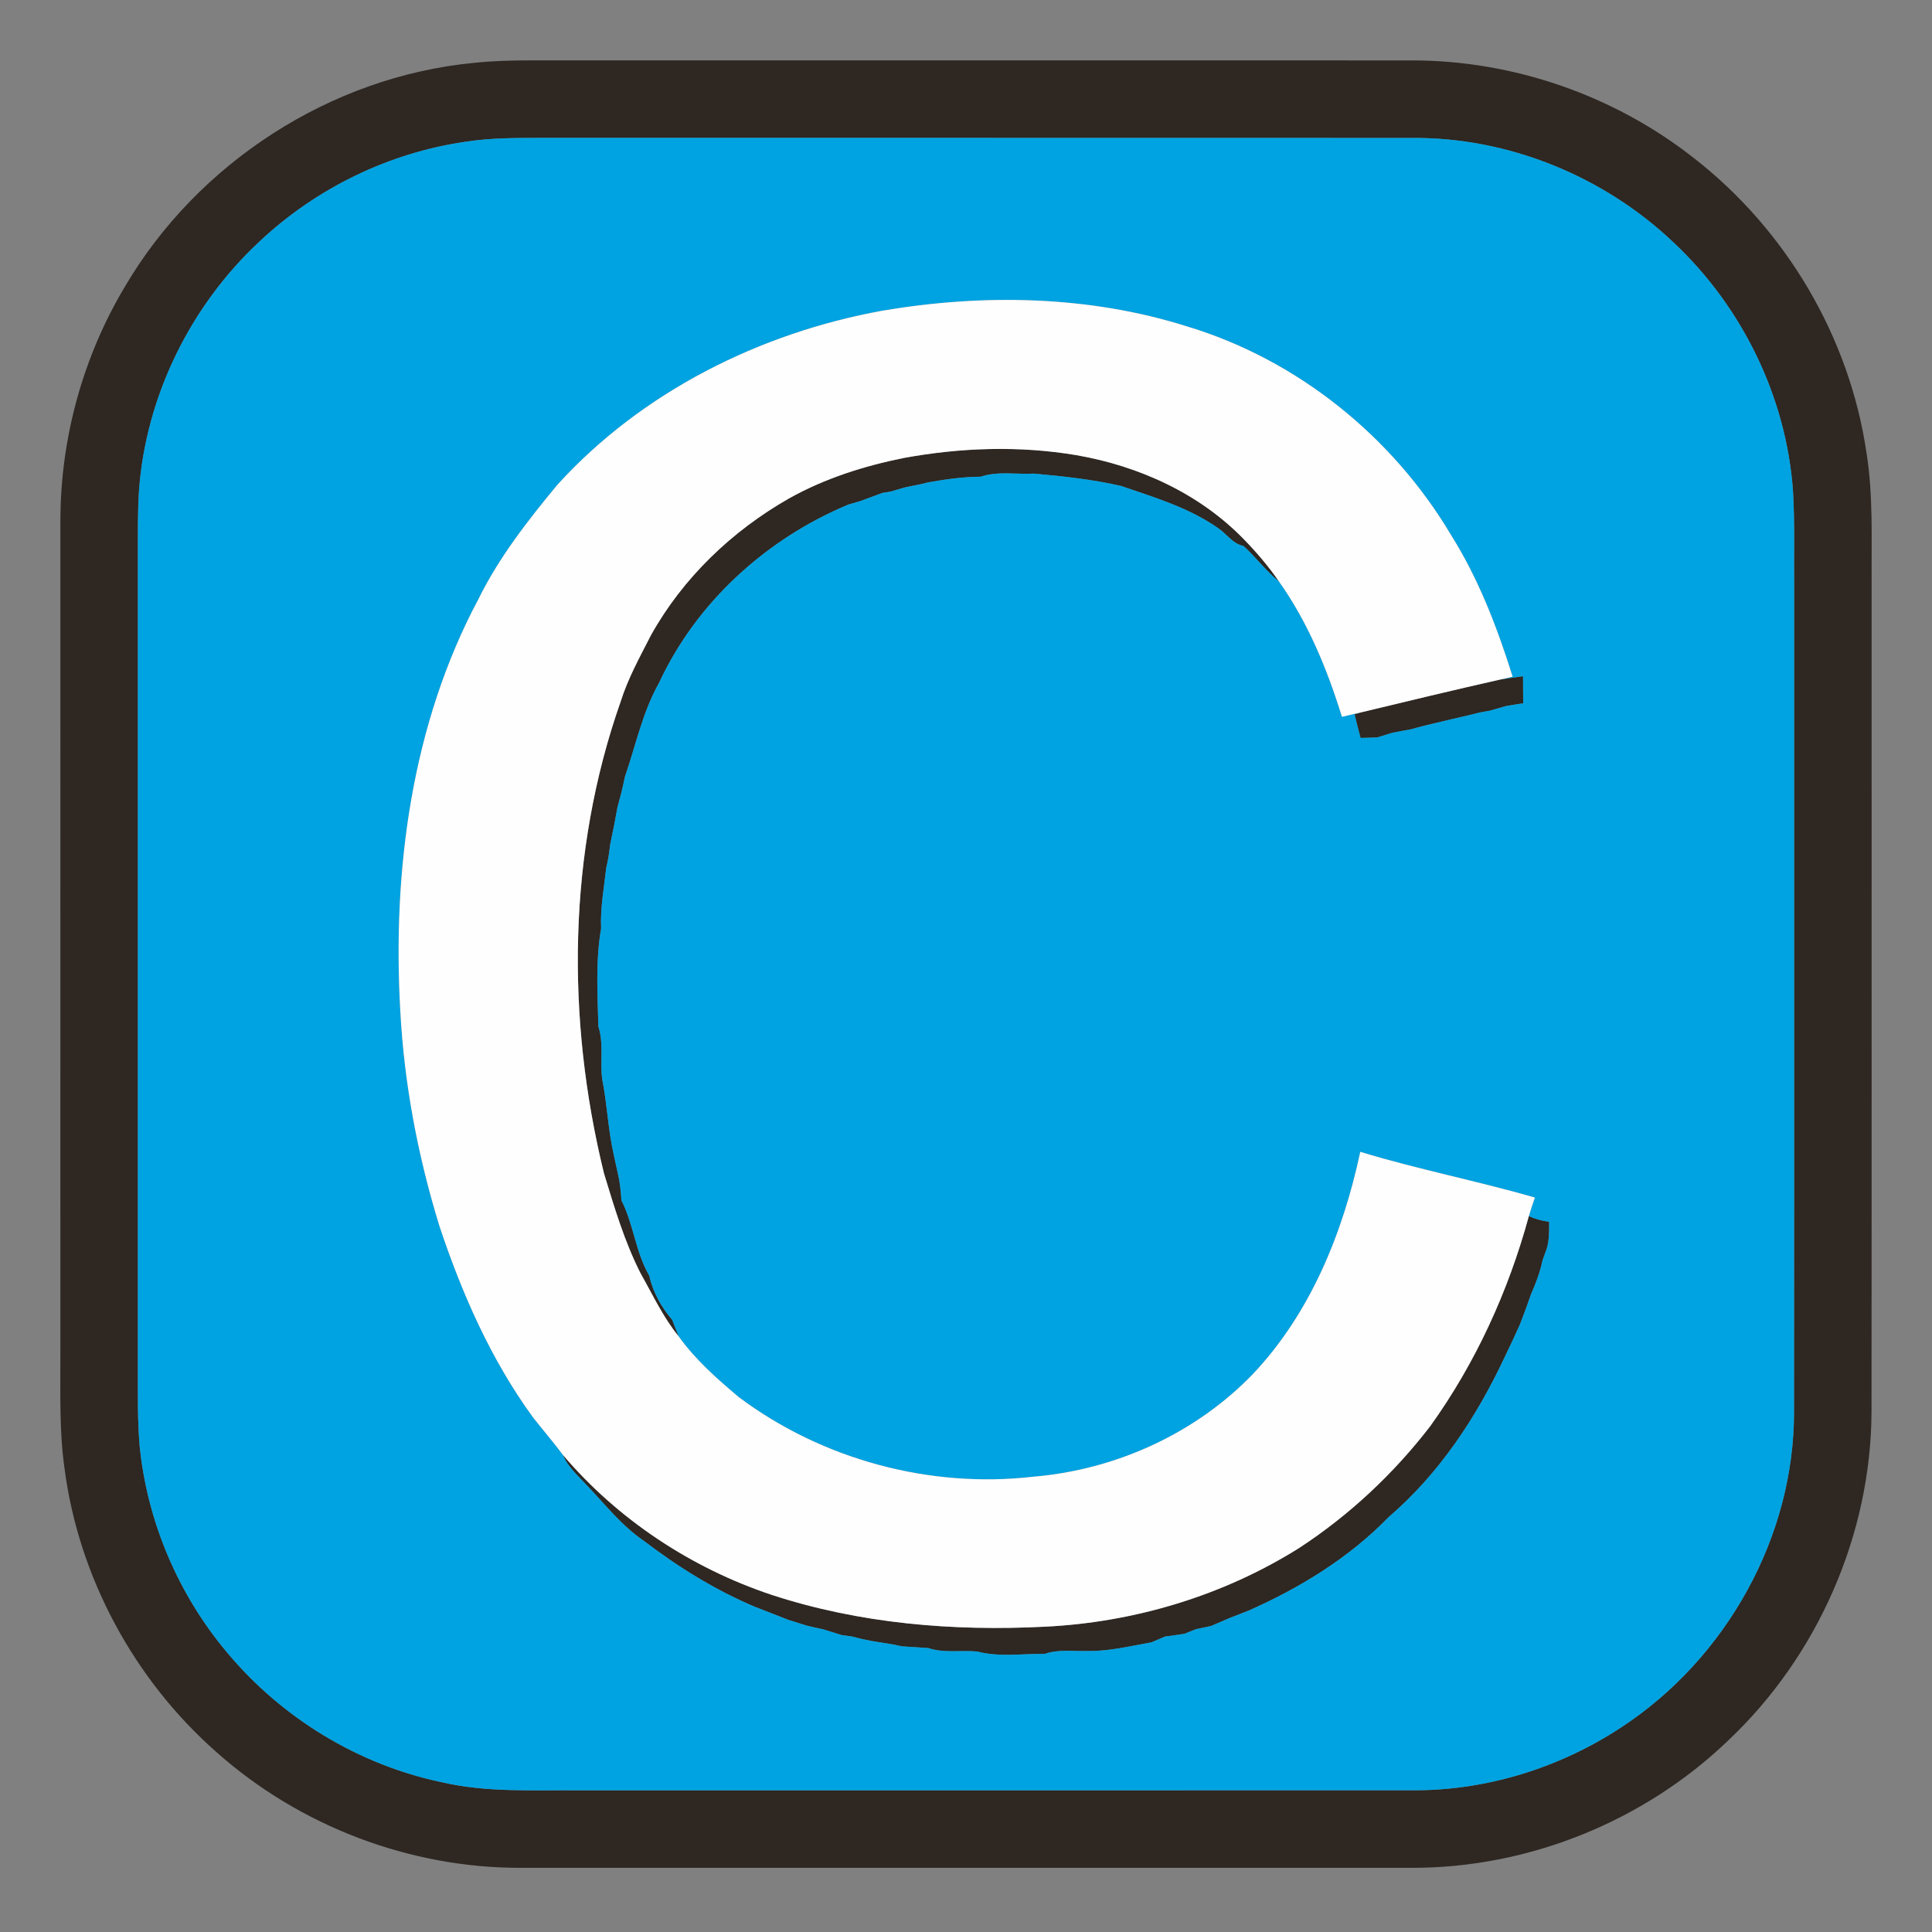 <?xml version="1.0" encoding="UTF-8" ?>
<!DOCTYPE svg PUBLIC "-//W3C//DTD SVG 1.1//EN" "http://www.w3.org/Graphics/SVG/1.1/DTD/svg11.dtd">
<svg width="512pt" height="512pt" viewBox="0 0 512 512" version="1.1" xmlns="http://www.w3.org/2000/svg">
<rect x="0" y="0" width="512" height="512" fill="#808080" stroke="none"/>
<g id="#2e2722ff">
<path fill="#2e2722" opacity="1.00" d=" M 125.44 16.68 C 130.60 16.13 135.78 15.99 140.96 16.00 C 218.64 16.01 296.32 15.98 374.00 16.01 C 400.99 15.96 427.85 25.28 449.03 42.00 C 473.35 60.96 490.14 89.36 494.62 119.90 C 496.44 131.19 495.93 142.66 496.00 154.04 C 495.98 227.35 496.04 300.66 495.97 373.97 C 495.88 406.60 481.76 438.75 458.09 461.15 C 435.76 482.66 405.01 495.10 373.99 494.99 C 295.31 495.01 216.63 495.01 137.96 494.99 C 108.58 495.06 79.41 483.93 57.47 464.42 C 35.58 445.20 20.84 417.98 17.09 389.07 C 15.68 379.12 16.04 369.05 16.00 359.04 C 16.01 285.36 15.98 211.68 16.01 138.00 C 16.01 116.30 21.94 94.63 33.08 76.00 C 52.32 43.22 87.54 20.35 125.44 16.68 M 123.43 37.56 C 103.11 40.47 83.82 49.87 68.87 63.91 C 50.48 80.97 38.64 105.01 36.83 130.07 C 36.46 136.03 36.55 142.01 36.54 147.98 C 36.54 219.66 36.54 291.34 36.54 363.02 C 36.55 369.68 36.43 376.36 36.99 383.00 C 38.95 403.10 47.20 422.51 60.20 437.95 C 74.67 455.29 94.99 467.69 117.12 472.32 C 128.89 475.04 141.04 474.37 153.03 474.45 C 226.68 474.44 300.33 474.47 373.98 474.44 C 393.69 474.63 413.28 468.56 429.70 457.73 C 457.44 439.55 475.57 407.24 475.43 373.94 C 475.50 300.96 475.44 227.98 475.46 155.00 C 475.39 146.69 475.65 138.36 475.16 130.05 C 473.37 105.24 461.74 81.41 443.65 64.39 C 425.11 46.71 399.69 36.31 374.02 36.56 C 296.99 36.52 219.96 36.56 142.93 36.54 C 136.42 36.55 129.87 36.55 123.43 37.56 Z" />
<path fill="#2e2722" opacity="1.00" d=" M 239.54 121.36 C 254.61 118.60 270.15 118.07 285.30 120.63 C 301.79 123.49 317.78 130.74 329.56 142.83 C 332.98 146.34 336.18 150.07 338.96 154.12 C 335.49 151.30 332.82 147.66 329.52 144.67 C 326.69 144.13 325.11 141.50 322.86 139.99 C 315.10 134.53 305.88 131.79 297.00 128.76 C 289.44 127.02 281.74 126.23 274.04 125.51 C 269.34 125.77 264.45 124.80 259.92 126.33 C 255.25 126.36 250.65 127.01 246.06 127.82 C 244.04 128.35 241.98 128.72 239.94 129.14 C 238.60 129.52 237.26 129.90 235.92 130.30 C 235.41 130.38 234.37 130.54 233.86 130.62 C 231.90 131.36 229.93 132.07 227.97 132.80 C 226.93 133.11 225.89 133.41 224.84 133.71 C 203.17 142.73 184.55 159.57 174.64 181.00 C 170.26 188.72 168.51 197.50 165.62 205.81 C 165.33 207.16 165.04 208.52 164.72 209.86 C 164.37 211.20 164.02 212.54 163.65 213.87 C 163.35 215.55 163.04 217.23 162.71 218.90 C 162.38 220.58 162.04 222.26 161.68 223.93 C 161.46 225.95 161.17 227.98 160.66 229.96 C 160.08 235.32 159.05 240.63 159.30 246.05 C 157.81 254.63 158.35 263.39 158.58 272.06 C 160.05 276.56 158.97 281.37 159.59 286.00 C 160.92 292.63 161.14 299.48 162.67 306.11 C 163.05 307.76 163.40 309.42 163.76 311.09 C 164.31 313.38 164.52 315.74 164.68 318.09 C 167.91 324.46 168.46 331.90 172.05 338.05 C 173.02 342.42 175.24 346.38 178.13 349.77 C 178.69 351.24 179.29 352.70 179.87 354.18 C 175.72 349.08 172.95 343.08 169.73 337.39 C 165.48 329.00 162.79 319.92 160.06 310.95 C 150.00 269.97 150.40 225.88 164.50 185.87 C 166.43 179.73 169.58 174.09 172.49 168.37 C 180.97 153.14 193.99 140.70 209.09 132.09 C 218.53 126.80 228.96 123.49 239.54 121.36 Z" />
<path fill="#2e2722" opacity="1.00" d=" M 360.96 188.72 C 373.12 185.79 385.29 182.86 397.50 180.10 C 399.53 179.76 401.58 179.48 403.62 179.20 C 403.63 181.59 403.65 183.99 403.66 186.39 C 402.09 186.62 400.54 186.85 398.99 187.14 C 397.63 187.53 396.29 187.92 394.94 188.31 C 393.96 188.48 392.98 188.66 392.01 188.85 C 388.69 189.73 385.32 190.40 381.99 191.25 C 380.63 191.55 379.29 191.87 377.94 192.21 C 376.59 192.54 375.26 192.88 373.94 193.27 C 372.28 193.57 370.64 193.86 369.00 194.19 C 367.63 194.59 366.28 195.01 364.93 195.44 C 363.47 195.48 362.01 195.52 360.56 195.56 C 360.00 193.47 359.46 191.38 358.97 189.28 C 359.47 189.14 360.46 188.86 360.96 188.72 Z" />
<path fill="#2e2722" opacity="1.00" d=" M 378.99 378.00 C 391.04 361.25 399.74 342.17 405.16 322.29 C 406.87 323.04 408.67 323.55 410.53 323.79 C 410.55 326.20 410.59 328.66 409.88 330.99 C 409.51 331.99 409.14 332.99 408.79 333.99 C 408.14 337.09 407.04 340.06 405.75 342.94 C 404.82 345.62 403.86 348.30 402.82 350.94 C 401.50 353.92 400.10 356.87 398.68 359.80 C 391.25 375.63 381.38 390.57 368.03 402.02 C 357.58 412.79 344.58 420.76 330.92 426.82 C 329.26 427.46 327.60 428.11 325.94 428.76 C 324.29 429.48 322.64 430.19 320.98 430.89 C 319.66 431.20 318.32 431.46 316.99 431.73 C 315.97 432.13 314.96 432.54 313.95 432.95 C 312.23 433.25 310.51 433.48 308.78 433.69 C 307.58 434.20 306.37 434.70 305.18 435.23 C 299.49 436.23 293.82 437.67 288.01 437.53 C 284.31 437.65 280.48 437.04 276.91 438.29 C 270.94 438.23 264.77 439.20 258.94 437.67 C 254.62 437.27 250.16 438.16 245.97 436.74 C 243.66 436.58 241.34 436.48 239.04 436.30 C 236.36 435.65 233.63 435.35 230.93 434.87 C 229.24 434.56 227.56 434.18 225.91 433.71 C 224.96 433.57 224.00 433.44 223.05 433.31 C 221.38 432.77 219.69 432.28 218.02 431.75 C 216.67 431.47 215.33 431.19 214.01 430.87 C 212.30 430.34 210.60 429.80 208.90 429.28 C 205.97 428.10 203.02 426.99 200.09 425.84 C 189.55 421.38 179.74 415.30 170.66 408.37 C 164.75 404.34 160.31 398.65 155.43 393.52 C 153.15 391.04 150.48 388.78 149.19 385.58 C 163.76 402.71 183.19 415.55 204.49 422.65 C 227.78 430.28 252.58 432.34 276.96 431.09 C 300.65 429.93 324.10 422.89 344.23 410.27 C 357.54 401.58 369.30 390.59 378.99 378.00 Z" />
</g>
<g id="#00a3e1ff">
<path fill="#00a3e1" opacity="1.00" d=" M 123.43 37.56 C 129.87 36.55 136.42 36.55 142.93 36.54 C 219.96 36.56 296.99 36.52 374.02 36.56 C 399.69 36.31 425.11 46.71 443.65 64.39 C 461.74 81.41 473.37 105.24 475.16 130.05 C 475.65 138.36 475.39 146.69 475.46 155.00 C 475.44 227.98 475.50 300.96 475.43 373.94 C 475.57 407.24 457.44 439.55 429.70 457.73 C 413.28 468.56 393.69 474.63 373.98 474.44 C 300.33 474.47 226.68 474.44 153.03 474.45 C 141.04 474.37 128.89 475.04 117.12 472.32 C 94.99 467.69 74.67 455.29 60.20 437.95 C 47.20 422.51 38.95 403.10 36.99 383.00 C 36.43 376.36 36.55 369.68 36.54 363.02 C 36.54 291.34 36.54 219.66 36.54 147.98 C 36.55 142.01 36.46 136.03 36.83 130.07 C 38.64 105.01 50.48 80.97 68.87 63.91 C 83.82 49.87 103.11 40.47 123.43 37.56 M 233.84 82.34 C 201.29 88.25 170.05 103.89 147.67 128.52 C 139.88 137.94 132.25 147.70 126.82 158.71 C 109.05 192.00 103.96 230.72 106.09 268.00 C 107.12 287.32 110.77 306.48 116.47 324.96 C 122.43 342.85 130.12 360.35 141.28 375.65 C 143.89 378.98 146.67 382.18 149.19 385.58 C 150.48 388.78 153.15 391.04 155.43 393.52 C 160.31 398.65 164.75 404.34 170.66 408.37 C 179.74 415.30 189.55 421.38 200.09 425.84 C 203.02 426.99 205.97 428.10 208.90 429.28 C 210.60 429.80 212.30 430.34 214.01 430.87 C 215.33 431.19 216.67 431.47 218.02 431.75 C 219.69 432.28 221.38 432.77 223.05 433.31 C 224.00 433.44 224.96 433.57 225.91 433.71 C 227.56 434.18 229.24 434.56 230.93 434.87 C 233.63 435.35 236.36 435.65 239.04 436.30 C 241.34 436.48 243.66 436.58 245.97 436.74 C 250.16 438.16 254.62 437.27 258.94 437.67 C 264.77 439.20 270.94 438.23 276.91 438.29 C 280.48 437.04 284.31 437.65 288.01 437.53 C 293.82 437.67 299.49 436.23 305.18 435.23 C 306.37 434.70 307.58 434.20 308.78 433.69 C 310.51 433.48 312.23 433.25 313.95 432.95 C 314.96 432.54 315.97 432.13 316.99 431.73 C 318.32 431.46 319.66 431.20 320.98 430.89 C 322.64 430.19 324.29 429.48 325.94 428.76 C 327.60 428.11 329.26 427.46 330.92 426.82 C 344.58 420.76 357.58 412.79 368.03 402.02 C 381.38 390.57 391.25 375.63 398.68 359.80 C 400.10 356.87 401.50 353.92 402.82 350.94 C 403.86 348.30 404.82 345.62 405.75 342.94 C 407.04 340.06 408.14 337.09 408.79 333.99 C 409.14 332.99 409.51 331.99 409.88 330.99 C 410.59 328.66 410.55 326.20 410.53 323.79 C 408.67 323.55 406.87 323.04 405.16 322.29 C 405.64 320.64 406.18 318.99 406.76 317.37 C 391.44 312.94 375.74 309.90 360.49 305.25 C 355.90 326.72 347.31 347.97 332.06 364.11 C 316.83 379.92 295.68 389.50 273.88 391.34 C 246.42 394.51 217.91 386.82 195.78 370.25 C 190.00 365.38 184.30 360.36 179.87 354.18 C 179.29 352.70 178.69 351.24 178.13 349.77 C 175.24 346.38 173.02 342.42 172.05 338.05 C 168.46 331.90 167.91 324.46 164.68 318.09 C 164.52 315.74 164.31 313.38 163.76 311.09 C 163.40 309.42 163.05 307.76 162.67 306.11 C 161.14 299.48 160.92 292.63 159.59 286.00 C 158.97 281.37 160.05 276.56 158.58 272.06 C 158.35 263.39 157.81 254.63 159.30 246.05 C 159.05 240.63 160.08 235.32 160.66 229.96 C 161.17 227.98 161.46 225.95 161.68 223.93 C 162.04 222.26 162.38 220.58 162.71 218.90 C 163.04 217.23 163.35 215.55 163.65 213.87 C 164.02 212.54 164.37 211.20 164.72 209.86 C 165.04 208.52 165.33 207.16 165.62 205.81 C 168.51 197.50 170.26 188.72 174.64 181.00 C 184.55 159.57 203.17 142.73 224.84 133.71 C 225.89 133.41 226.93 133.11 227.97 132.80 C 229.93 132.07 231.90 131.36 233.86 130.62 C 234.37 130.54 235.41 130.38 235.92 130.30 C 237.26 129.90 238.60 129.52 239.94 129.14 C 241.98 128.72 244.04 128.35 246.06 127.82 C 250.65 127.01 255.25 126.36 259.92 126.33 C 264.45 124.80 269.34 125.77 274.04 125.51 C 281.74 126.23 289.44 127.02 297.00 128.76 C 305.88 131.79 315.10 134.53 322.86 139.99 C 325.11 141.50 326.69 144.13 329.52 144.67 C 332.82 147.66 335.49 151.30 338.96 154.12 C 346.62 164.93 351.74 177.36 355.63 189.97 C 357.40 189.53 359.18 189.13 360.96 188.72 C 360.46 188.86 359.47 189.14 358.97 189.28 C 359.46 191.38 360.00 193.47 360.56 195.56 C 362.01 195.52 363.47 195.48 364.93 195.44 C 366.28 195.01 367.63 194.59 369.00 194.19 C 370.64 193.86 372.28 193.57 373.94 193.27 C 375.26 192.88 376.59 192.54 377.94 192.21 C 379.29 191.87 380.63 191.55 381.99 191.25 C 385.32 190.40 388.69 189.73 392.01 188.85 C 392.98 188.66 393.96 188.48 394.94 188.31 C 396.29 187.92 397.63 187.53 398.99 187.14 C 400.54 186.85 402.09 186.62 403.66 186.39 C 403.65 183.99 403.63 181.59 403.62 179.20 C 401.58 179.48 399.53 179.76 397.50 180.10 C 398.62 179.85 399.74 179.59 400.86 179.33 C 396.76 166.22 391.78 153.27 384.43 141.61 C 368.91 115.56 343.70 95.28 314.59 86.51 C 288.60 78.29 260.58 77.81 233.84 82.34 Z" />
</g>
<g id="#fefefeff">
<path fill="#fefefe" opacity="1.00" d=" M 233.84 82.34 C 260.58 77.81 288.60 78.29 314.59 86.51 C 343.70 95.28 368.91 115.56 384.43 141.61 C 391.78 153.27 396.76 166.22 400.86 179.33 C 399.74 179.59 398.62 179.85 397.50 180.10 C 385.29 182.86 373.12 185.79 360.96 188.72 C 359.18 189.13 357.40 189.53 355.63 189.97 C 351.74 177.36 346.62 164.93 338.96 154.12 C 336.18 150.07 332.98 146.34 329.56 142.83 C 317.78 130.74 301.79 123.49 285.30 120.63 C 270.15 118.07 254.61 118.60 239.54 121.36 C 228.96 123.49 218.53 126.80 209.09 132.09 C 193.99 140.70 180.97 153.14 172.49 168.37 C 169.58 174.09 166.43 179.73 164.50 185.87 C 150.40 225.88 150.00 269.97 160.06 310.95 C 162.79 319.92 165.48 329.00 169.73 337.39 C 172.95 343.08 175.72 349.08 179.87 354.18 C 184.30 360.36 190.00 365.38 195.78 370.25 C 217.91 386.82 246.42 394.51 273.88 391.34 C 295.68 389.50 316.83 379.92 332.06 364.11 C 347.31 347.97 355.90 326.72 360.49 305.25 C 375.74 309.90 391.44 312.94 406.76 317.37 C 406.18 318.99 405.64 320.64 405.16 322.29 C 399.74 342.17 391.04 361.25 378.99 378.00 C 369.30 390.59 357.54 401.58 344.23 410.27 C 324.10 422.89 300.65 429.93 276.96 431.09 C 252.58 432.34 227.78 430.28 204.49 422.65 C 183.19 415.55 163.76 402.71 149.19 385.58 C 146.67 382.18 143.89 378.98 141.28 375.65 C 130.12 360.35 122.43 342.85 116.47 324.96 C 110.77 306.48 107.12 287.32 106.09 268.00 C 103.96 230.72 109.05 192.00 126.82 158.71 C 132.25 147.70 139.88 137.94 147.67 128.52 C 170.05 103.89 201.29 88.25 233.84 82.34 Z" />
</g>
</svg>
